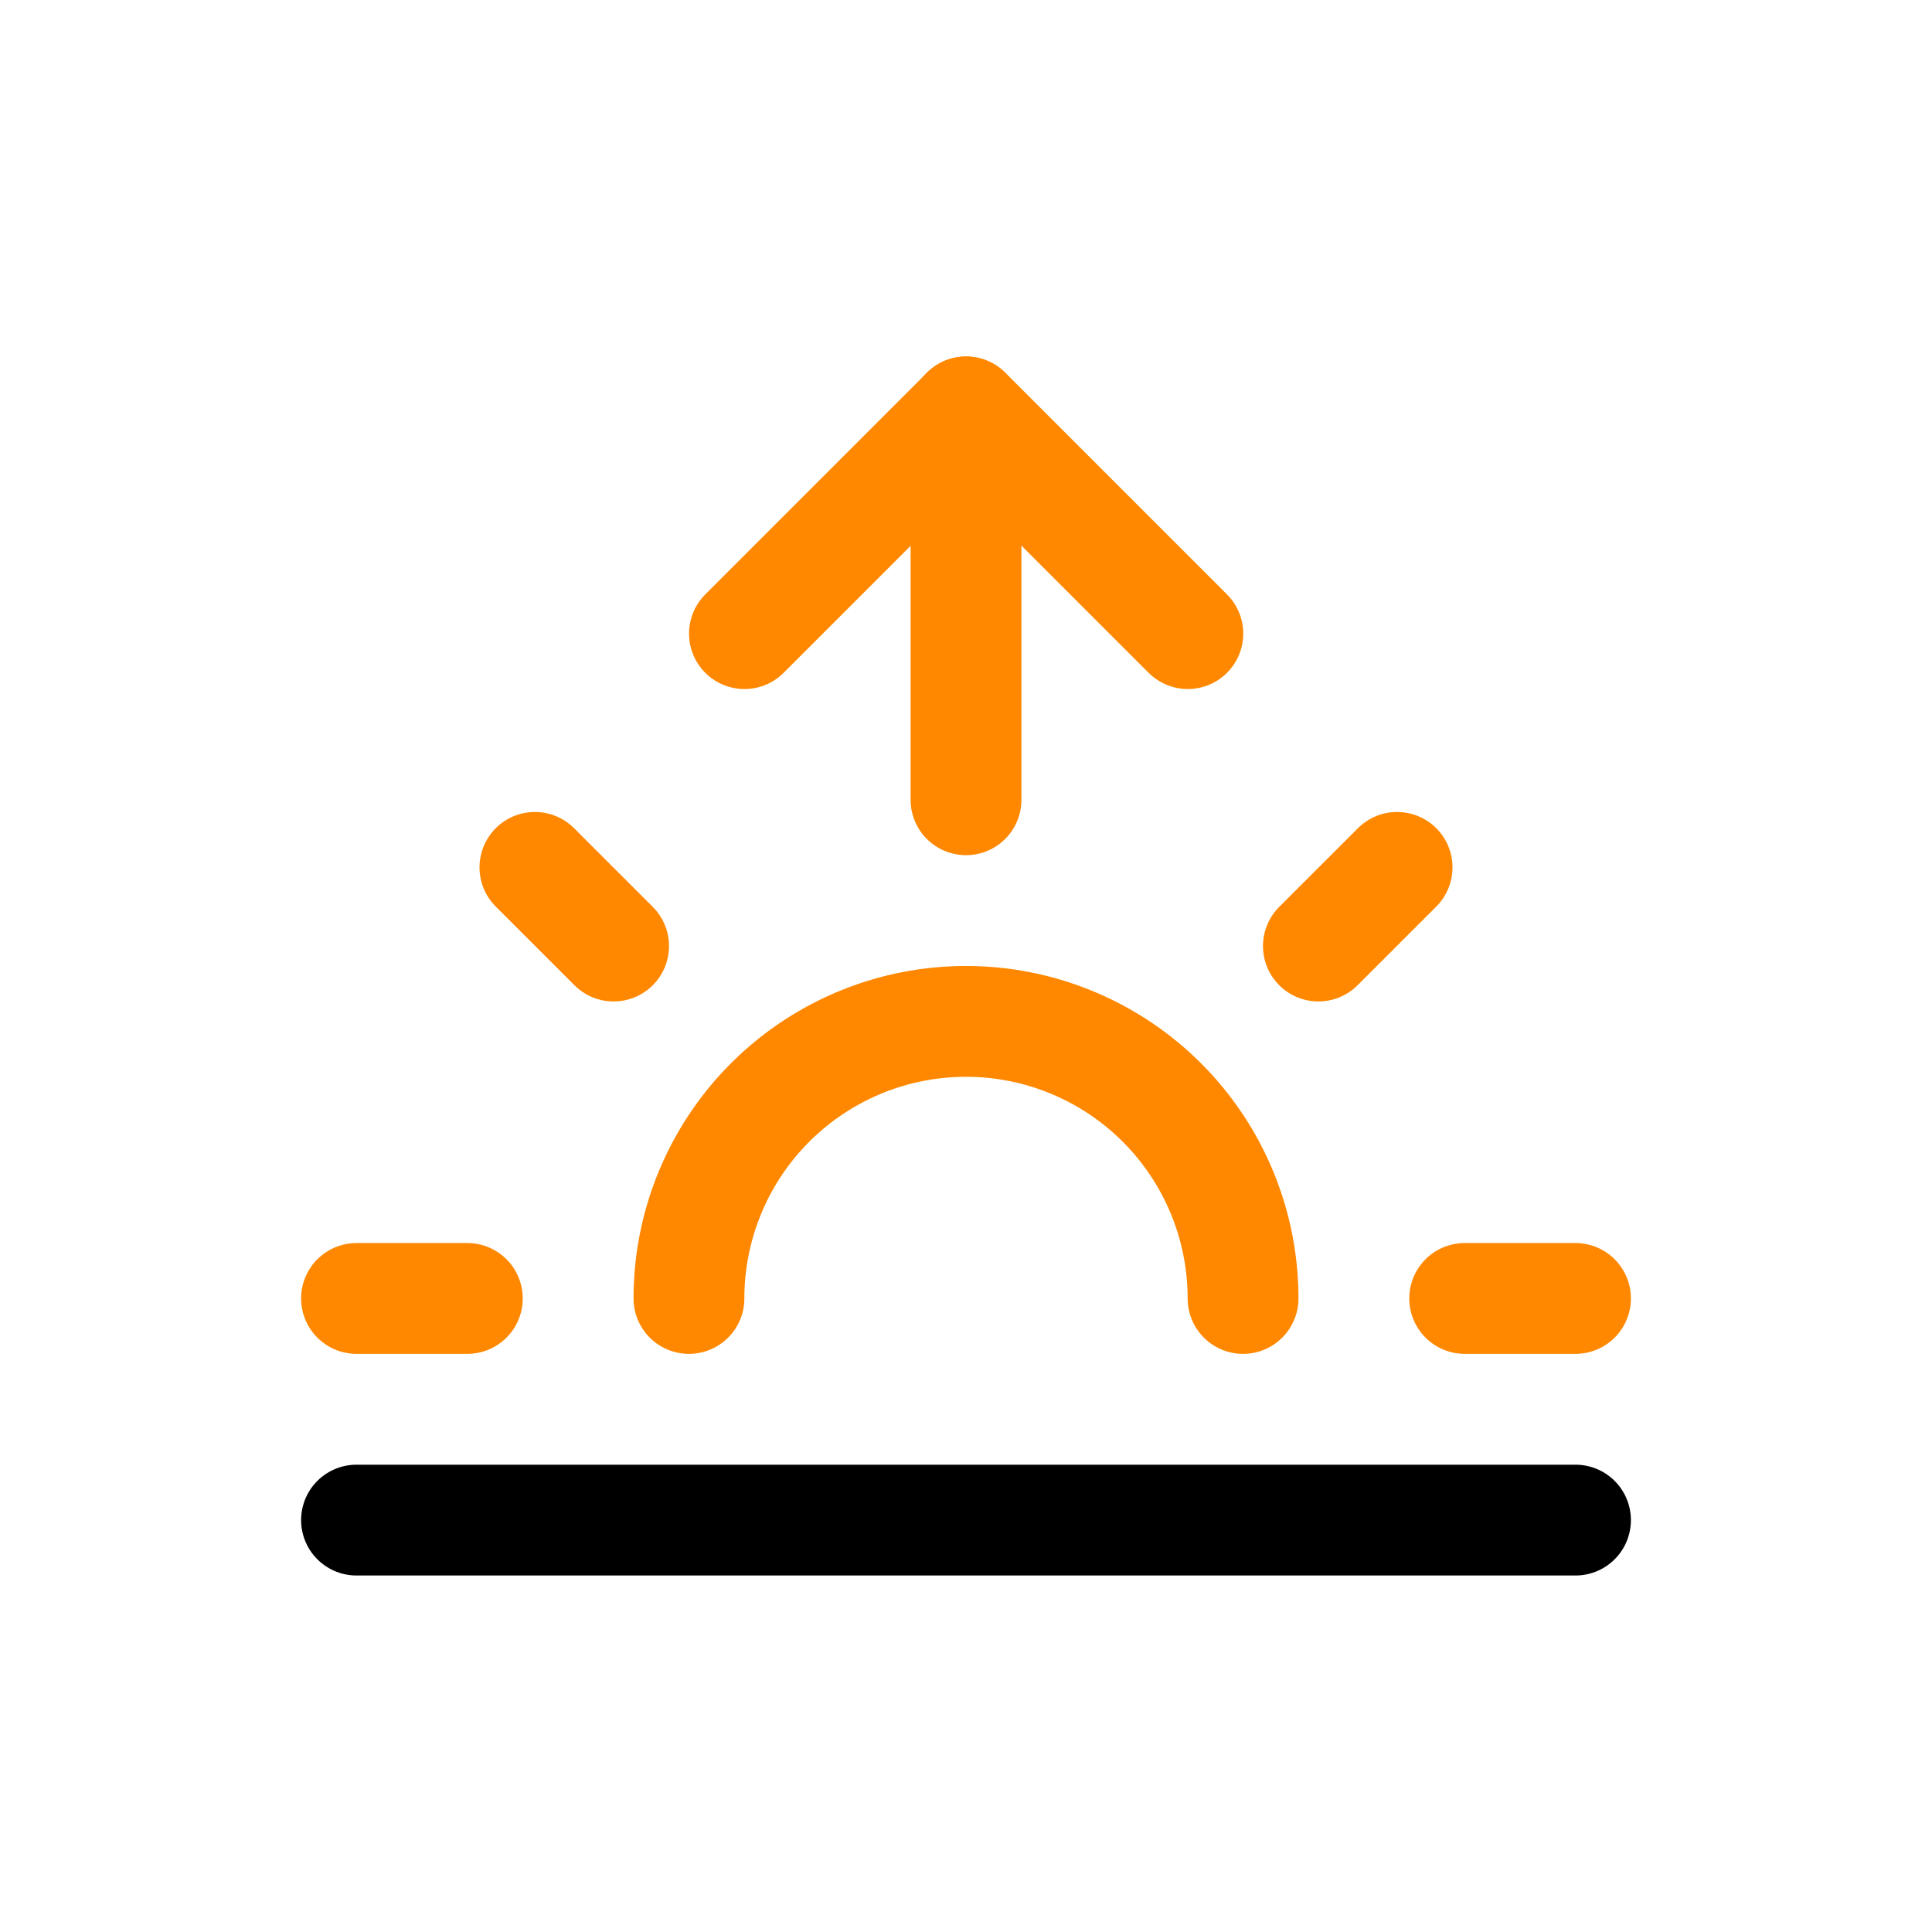 <?xml version="1.0" encoding="UTF-8" standalone="no"?>
<svg
   xmlns:dc="http://purl.org/dc/elements/1.1/"
   xmlns:cc="http://creativecommons.org/ns#"
   xmlns:rdf="http://www.w3.org/1999/02/22-rdf-syntax-ns#"
   xmlns:svg="http://www.w3.org/2000/svg"
   xmlns="http://www.w3.org/2000/svg"
   xmlns:sodipodi="http://sodipodi.sourceforge.net/DTD/sodipodi-0.dtd"
   xmlns:inkscape="http://www.inkscape.org/namespaces/inkscape"
   width="70"
   height="70"
   viewBox="0 0 70 70"
   fill="none"
   stroke="currentColor"
   stroke-width="2"
   stroke-linecap="round"
   stroke-linejoin="round"
   class="feather feather-sunrise"
   version="1.1"
   id="svg1108"
   sodipodi:docname="sunrise.svg"
   inkscape:version="1.0 (4035a4f, 2020-05-01)">
  <defs
     id="defs1112" />
  <sodipodi:namedview
     viewbox-y="-2"
     viewbox-x="-2"
     viewbox-height="28"
     viewbox-width="28"
     inkscape:document-rotation="0"
     pagecolor="#ffffff"
     bordercolor="#666666"
     borderopacity="1"
     objecttolerance="10"
     gridtolerance="10"
     guidetolerance="10"
     inkscape:pageopacity="0"
     inkscape:pageshadow="2"
     inkscape:window-width="1920"
     inkscape:window-height="1155"
     id="namedview1110"
     showgrid="false"
     inkscape:zoom="9.6768355"
     inkscape:cx="23.558413"
     inkscape:cy="32.480528"
     inkscape:window-x="0"
     inkscape:window-y="68"
     inkscape:window-maximized="1"
     inkscape:current-layer="svg1108" />
  <path
     d="m 45.038,47.045 a 10.038,10.038 0 0 0 -20.076,0"
     id="path1092"
     style="stroke:#ff8800;stroke-width:4.015;stroke-opacity:1" />
  <line
     x1="35"
     y1="14.924"
     x2="35"
     y2="28.977"
     id="line1094"
     style="stroke:#ff8800;stroke-width:4.015;stroke-opacity:1" />
  <line
     x1="19.381"
     y1="31.427"
     x2="22.232"
     y2="34.277"
     id="line1096"
     style="stroke:#ff8800;stroke-width:4.015;stroke-opacity:1" />
  <line
     x1="12.917"
     y1="47.045"
     x2="16.932"
     y2="47.045"
     id="line1098"
     style="stroke:#ff8800;stroke-width:4.015;stroke-opacity:1" />
  <line
     x1="53.068"
     y1="47.045"
     x2="57.083"
     y2="47.045"
     id="line1100"
     style="stroke:#ff8800;stroke-width:4.015;stroke-opacity:1" />
  <line
     x1="47.768"
     y1="34.277"
     x2="50.619"
     y2="31.427"
     id="line1102"
     style="stroke:#ff8800;stroke-width:4.015;stroke-opacity:1" />
  <line
     style="stroke-width:4.015"
     x1="57.083"
     y1="55.076"
     x2="12.917"
     y2="55.076"
     id="line1104" />
  <polyline
     transform="matrix(2.008,0,0,2.008,10.909,10.909)"
     points="8 6 12 2 16 6"
     id="polyline1106"
     style="stroke:#ff8800;stroke-opacity:1" />
</svg>
